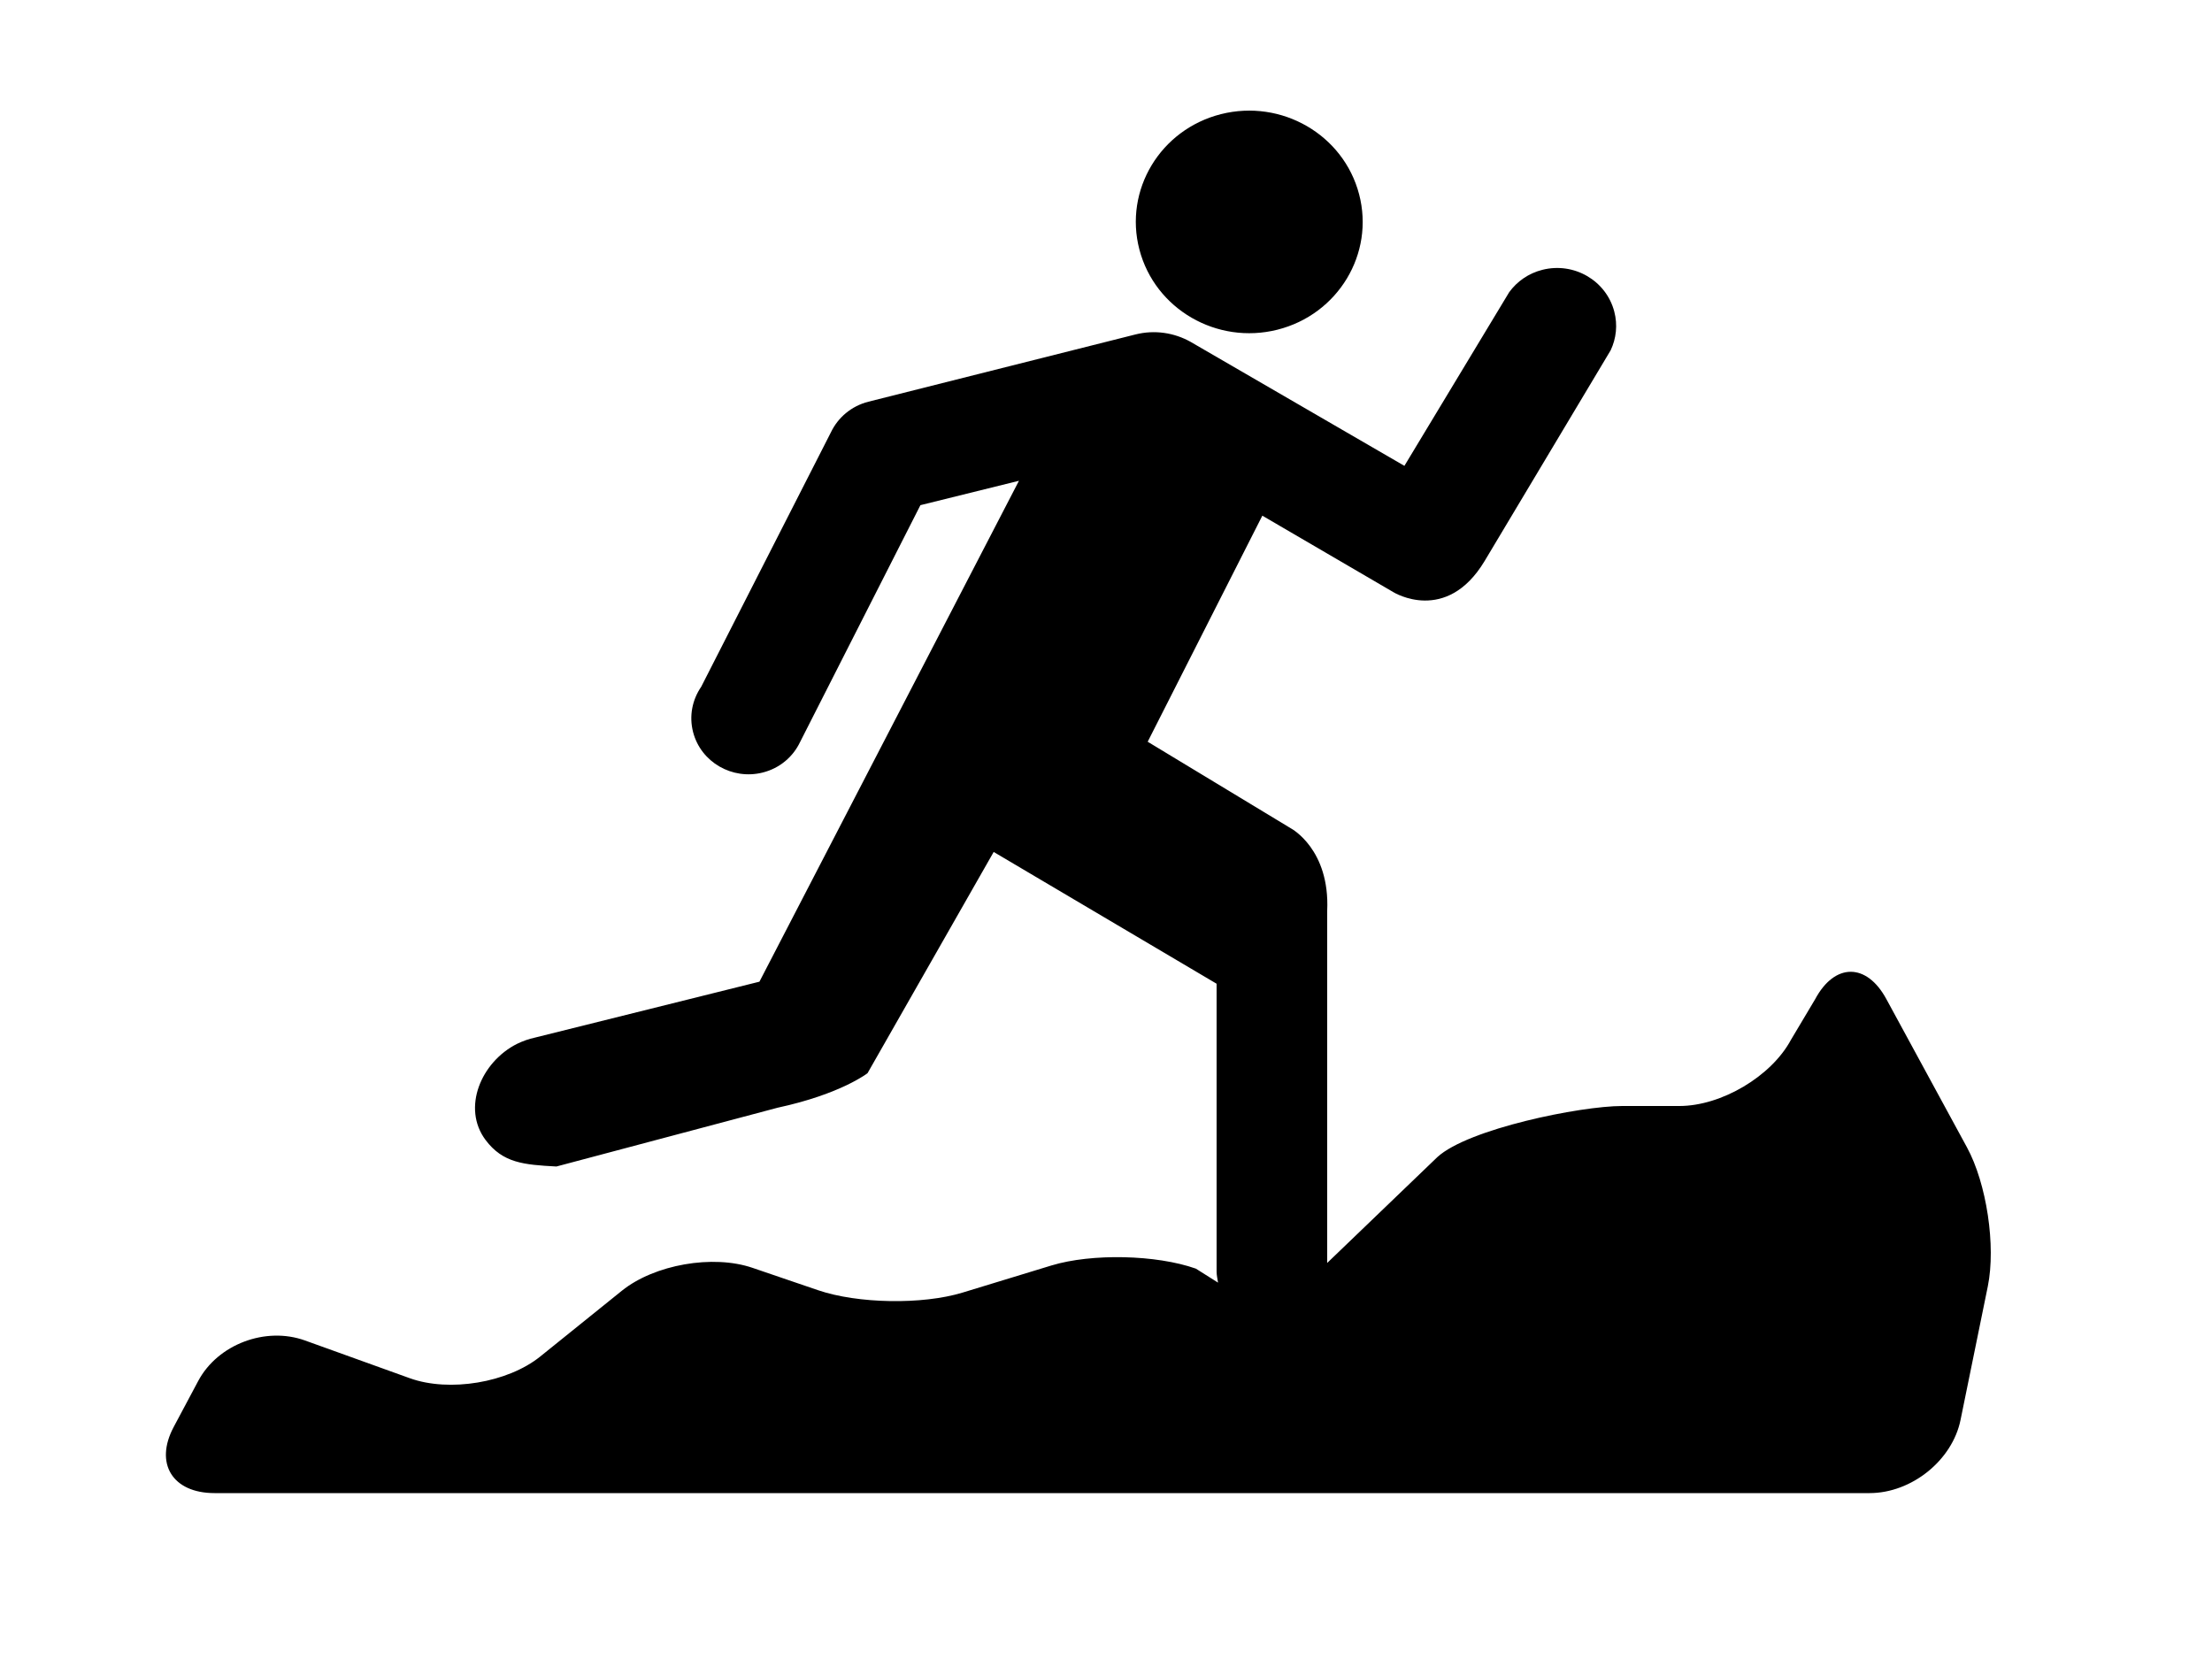 <svg viewBox="0 0 40 30" xmlns="http://www.w3.org/2000/svg" width="40" height="30"><path d="M 35.946 23.261 L 35.453 25.676 C 35.304 26.408 34.567 27 33.807 27 L 3.879 27 C 3.119 27 2.789 26.464 3.141 25.804 L 3.585 24.971 C 3.938 24.31 4.802 23.983 5.515 24.24 L 7.412 24.923 C 8.125 25.179 9.18 25.004 9.768 24.531 L 11.246 23.34 C 11.834 22.867 12.891 22.681 13.609 22.927 L 14.793 23.331 C 15.511 23.576 16.681 23.596 17.407 23.374 L 19.016 22.883 C 19.742 22.663 20.91 22.688 21.625 22.941 L 22.026 23.194 C 22.016 23.129 22.001 23.064 22 22.998 L 22 17.789 L 17.969 15.406 L 15.688 19.406 C 15.688 19.406 15.208 19.784 14.062 20.031 L 10.062 21.094 C 9.469 21.062 9.094 21.031 8.781 20.615 C 8.347 20.036 8.7 19.201 9.352 18.875 C 9.456 18.825 9.562 18.787 9.67 18.764 L 13.733 17.752 L 18.426 8.694 L 16.644 9.135 L 14.469 13.416 C 14.343 13.683 14.102 13.892 13.792 13.97 C 13.239 14.109 12.675 13.781 12.534 13.241 C 12.457 12.946 12.52 12.652 12.68 12.419 L 15.026 7.817 C 15.152 7.552 15.395 7.342 15.704 7.264 L 20.529 6.049 C 20.882 5.959 21.238 6.018 21.53 6.182 L 25.396 8.424 L 27.291 5.284 C 27.432 5.09 27.64 4.942 27.892 4.879 C 28.463 4.735 29.044 5.073 29.191 5.633 C 29.255 5.877 29.226 6.122 29.126 6.334 L 26.846 10.146 C 26.153 11.297 25.2 10.71 25.2 10.71 L 22.827 9.325 L 20.754 13.413 L 23.348 14.982 C 23.348 14.982 24.051 15.356 24 16.47 L 24 22.838 L 25.992 20.924 C 26.546 20.414 28.576 20 29.336 20 L 30.368 20 C 31.127 20 32.03 19.465 32.385 18.805 L 32.823 18.07 C 33.176 17.409 33.754 17.407 34.111 18.066 L 35.568 20.746 C 35.926 21.403 36.094 22.53 35.946 23.261 ZM 23.1 5.962 C 22.004 6.238 20.886 5.59 20.604 4.513 C 20.322 3.436 20.983 2.341 22.079 2.064 C 23.176 1.788 24.295 2.435 24.577 3.513 C 24.859 4.589 24.196 5.686 23.1 5.962 Z"/></svg>